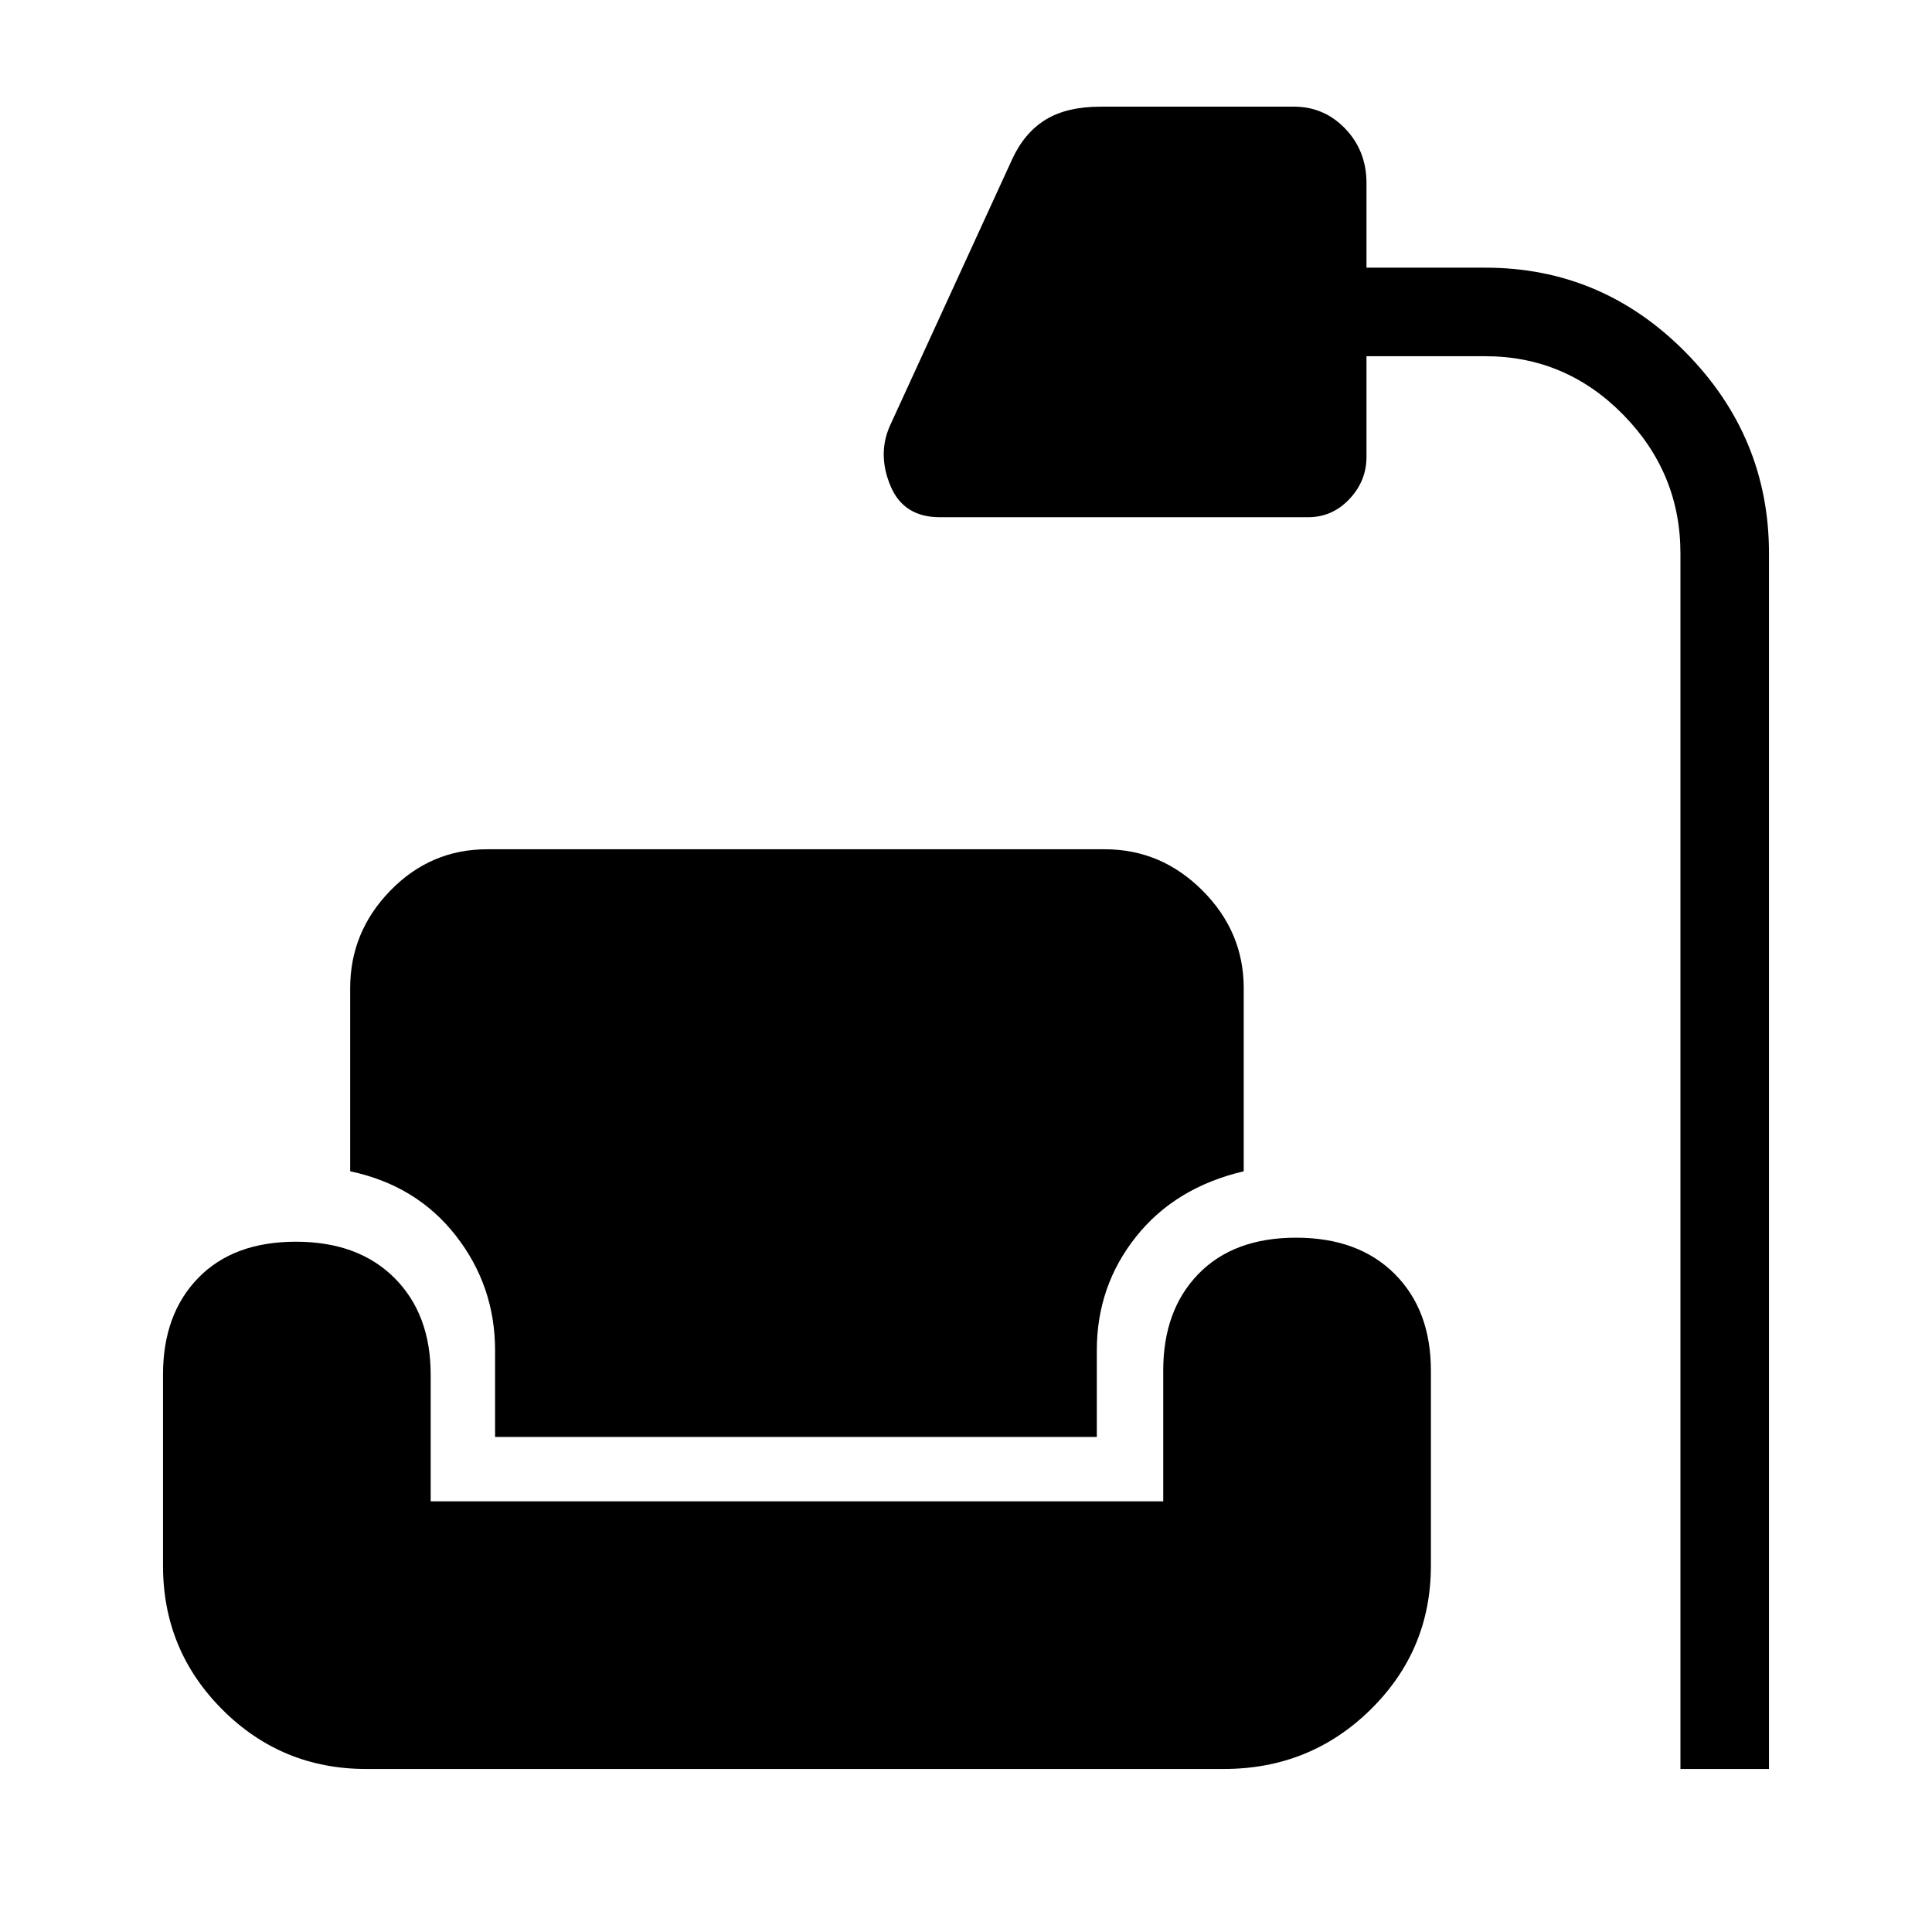 <svg xmlns="http://www.w3.org/2000/svg" height="48" width="48"><path d="M41.75 43.95v-30.2q0-2-1.425-3.45Q38.9 8.85 36.9 8.85h-2.95v2.5q0 .6-.425 1.05-.425.45-1.025.45h-9.15q-.9 0-1.225-.775Q21.8 11.3 22.1 10.6l3.05-6.65q.3-.65.825-.975.525-.325 1.375-.325h4.8q.75 0 1.275.55.525.55.525 1.35v2.1h2.95q2.9 0 4.975 2.1 2.075 2.1 2.075 5v30.2Zm-32.65 0q-2.1 0-3.575-1.475T4.05 38.9v-4.75q0-1.5.875-2.4.875-.9 2.425-.9 1.55 0 2.45.9.9.9.9 2.4v3.15h18.2v-3.25q0-1.5.875-2.4.875-.9 2.425-.9 1.55 0 2.45.9.9.9.9 2.4v4.85q0 2.1-1.5 3.575T30.4 43.95Zm3.2-8.25v-2.15q0-1.6-.975-2.85T8.7 29.1v-4.55q0-1.4 1-2.425t2.4-1.025h15.35q1.4 0 2.425 1.025T30.9 24.55v4.55q-1.7.4-2.675 1.625-.975 1.225-.975 2.825v2.15Z"/></svg>